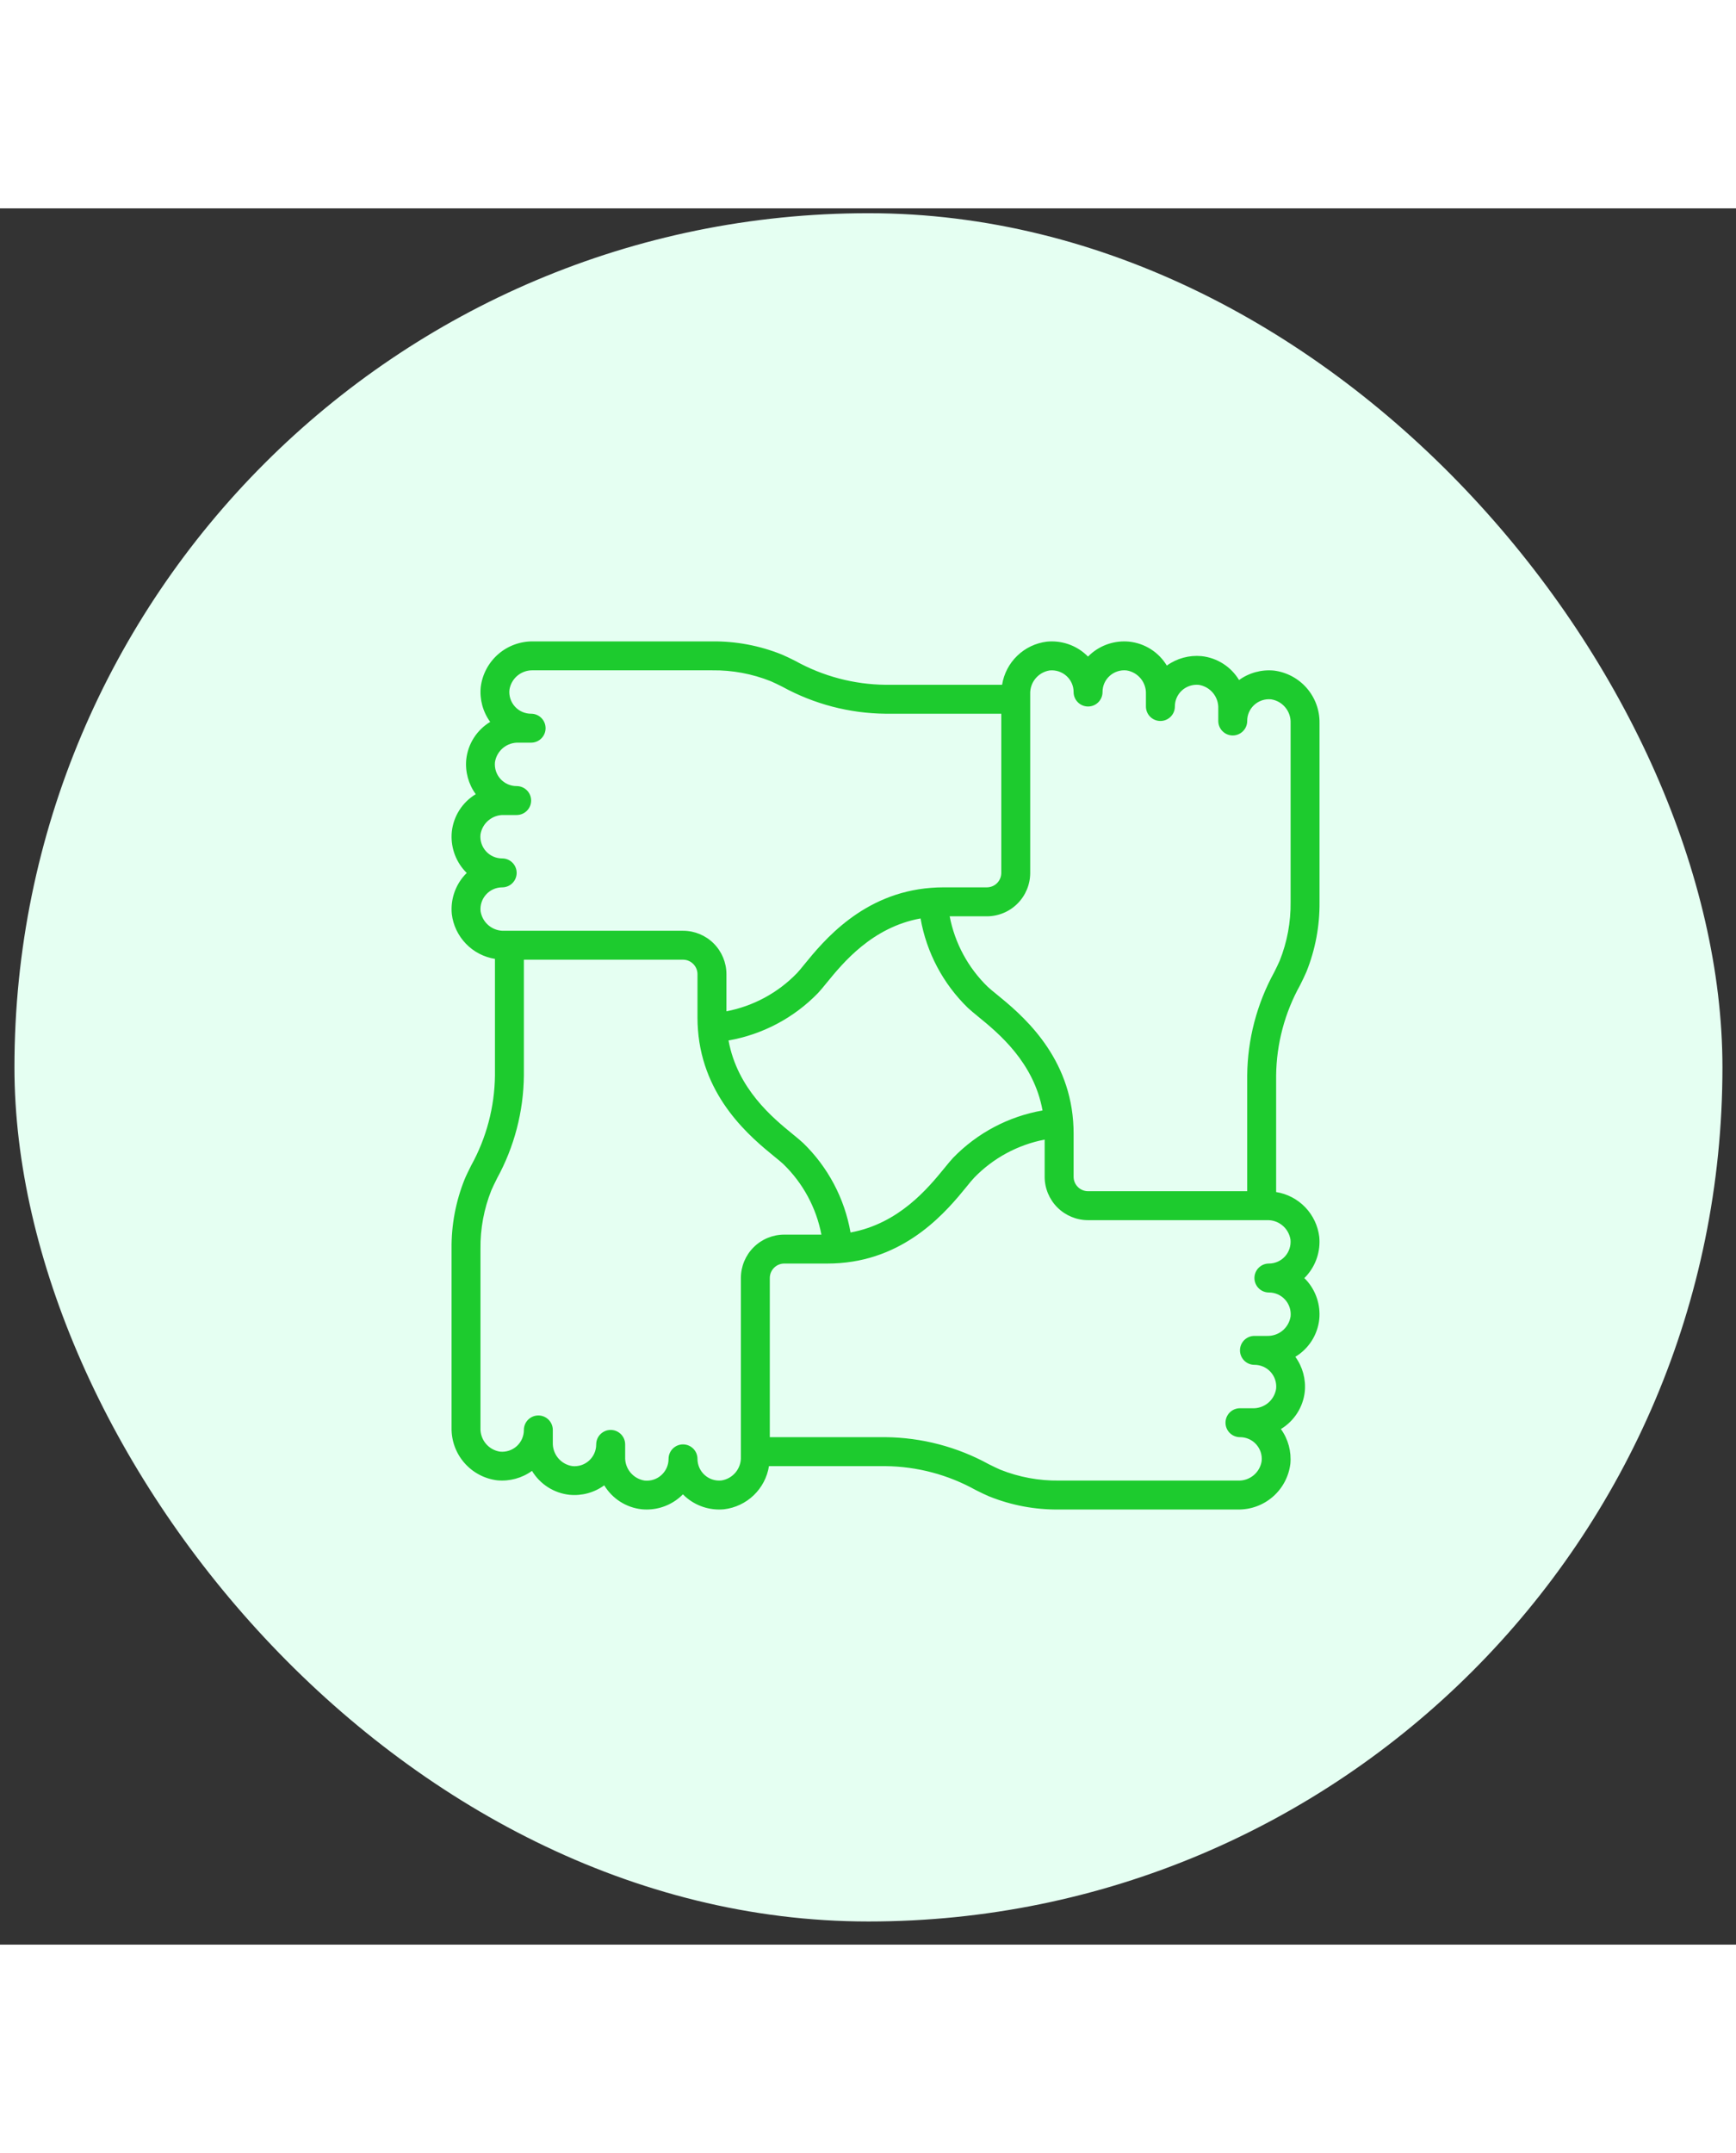 <svg width="50" height="62" viewBox="0 0 62 62" fill="none" xmlns="http://www.w3.org/2000/svg">
<rect x="0" y="0" width="62" height="62" fill="#333333" stroke="none"/>
<rect x="0.516" y="0.173" width="61" height="61" rx="30.5" fill="#E5FFF2"/>
<path d="M16.824 34.184C16.734 34.366 16.654 34.525 16.596 34.665V34.665C16.277 35.456 16.118 36.303 16.127 37.156V43.547C16.12 44.005 16.282 44.45 16.583 44.795C16.884 45.141 17.302 45.364 17.756 45.42C18.198 45.463 18.64 45.342 19 45.083C19.289 45.561 19.785 45.877 20.34 45.937C20.781 45.98 21.222 45.859 21.58 45.599C21.869 46.077 22.365 46.394 22.921 46.454C22.979 46.459 23.037 46.462 23.094 46.462H23.094C23.545 46.463 23.98 46.295 24.314 45.993C24.34 45.969 24.366 45.945 24.39 45.92C24.414 45.945 24.442 45.969 24.465 45.993C24.844 46.336 25.351 46.503 25.86 46.454C26.258 46.406 26.631 46.23 26.92 45.952C27.209 45.674 27.4 45.309 27.463 44.913H31.626C32.754 44.925 33.861 45.219 34.847 45.767C35.029 45.857 35.189 45.937 35.328 45.995L35.328 45.994C36.12 46.313 36.967 46.472 37.82 46.462H44.21C44.669 46.469 45.113 46.307 45.459 46.006C45.805 45.705 46.027 45.287 46.084 44.833C46.126 44.391 46.006 43.948 45.746 43.589C46.224 43.3 46.541 42.804 46.6 42.249C46.642 41.808 46.522 41.367 46.262 41.009C46.741 40.72 47.057 40.224 47.117 39.668C47.167 39.159 46.999 38.652 46.656 38.273C46.632 38.247 46.608 38.221 46.583 38.198C46.608 38.173 46.632 38.146 46.656 38.123V38.123C46.999 37.743 47.166 37.237 47.117 36.728C47.069 36.33 46.893 35.958 46.615 35.669C46.337 35.38 45.972 35.189 45.576 35.126V30.963C45.589 29.835 45.882 28.728 46.43 27.742C46.52 27.56 46.6 27.4 46.658 27.261L46.658 27.261C46.976 26.469 47.135 25.622 47.126 24.77V18.379C47.133 17.921 46.97 17.476 46.669 17.13C46.368 16.784 45.951 16.562 45.496 16.505C45.054 16.463 44.612 16.583 44.252 16.843C43.963 16.365 43.468 16.049 42.912 15.989C42.471 15.948 42.031 16.068 41.672 16.327C41.383 15.847 40.885 15.531 40.328 15.472C39.819 15.422 39.312 15.589 38.933 15.933C38.907 15.957 38.881 15.981 38.857 16.006C38.833 15.981 38.806 15.954 38.782 15.933C38.403 15.589 37.897 15.422 37.387 15.472C36.99 15.521 36.619 15.697 36.331 15.975C36.042 16.253 35.852 16.618 35.789 17.013H31.626C30.498 17.001 29.391 16.708 28.405 16.161C28.223 16.07 28.064 15.991 27.924 15.933H27.924C27.133 15.614 26.286 15.454 25.433 15.463H19.042C18.584 15.457 18.139 15.619 17.793 15.92C17.447 16.222 17.225 16.64 17.169 17.095C17.126 17.537 17.246 17.979 17.507 18.338C17.028 18.627 16.712 19.123 16.652 19.679C16.61 20.119 16.73 20.56 16.991 20.919C16.511 21.208 16.195 21.705 16.136 22.261C16.086 22.77 16.253 23.277 16.596 23.656C16.62 23.682 16.644 23.708 16.669 23.732C16.644 23.756 16.617 23.783 16.596 23.807C16.254 24.186 16.086 24.692 16.136 25.202C16.184 25.599 16.361 25.97 16.639 26.258C16.917 26.547 17.281 26.737 17.677 26.8V30.963C17.664 32.091 17.371 33.198 16.824 34.184L16.824 34.184ZM26.46 44.58C26.468 44.782 26.401 44.979 26.273 45.135C26.145 45.291 25.964 45.394 25.765 45.425C25.546 45.448 25.328 45.377 25.166 45.23C25.003 45.083 24.91 44.873 24.91 44.654C24.91 44.369 24.679 44.137 24.393 44.137C24.108 44.137 23.877 44.369 23.877 44.654C23.878 44.874 23.785 45.084 23.622 45.232C23.46 45.38 23.242 45.451 23.023 45.429C22.823 45.398 22.641 45.294 22.513 45.138C22.384 44.981 22.318 44.783 22.327 44.58V44.137C22.327 43.852 22.095 43.621 21.81 43.621C21.525 43.621 21.293 43.852 21.293 44.137C21.294 44.357 21.202 44.567 21.039 44.715C20.877 44.863 20.659 44.935 20.44 44.912C20.239 44.881 20.058 44.778 19.929 44.621C19.801 44.464 19.735 44.266 19.743 44.063V43.621C19.743 43.335 19.512 43.104 19.227 43.104C18.941 43.104 18.71 43.335 18.71 43.621C18.711 43.841 18.619 44.051 18.456 44.199C18.293 44.346 18.075 44.418 17.856 44.396C17.656 44.365 17.474 44.261 17.346 44.104C17.218 43.948 17.151 43.749 17.16 43.547V37.156C17.151 36.439 17.283 35.727 17.549 35.062C17.601 34.941 17.669 34.803 17.748 34.645H17.747C18.367 33.516 18.698 32.251 18.71 30.963V26.829H24.393C24.53 26.829 24.662 26.884 24.758 26.981C24.855 27.078 24.91 27.209 24.91 27.346V28.896C24.91 29.044 24.916 29.192 24.927 29.333C25.111 31.781 26.832 33.185 27.658 33.86C27.788 33.966 27.897 34.054 27.977 34.129H27.977C28.678 34.809 29.152 35.687 29.336 36.646H28.01C27.599 36.646 27.204 36.809 26.913 37.1C26.623 37.39 26.46 37.785 26.46 38.196L26.46 44.58ZM32.877 25.356C33.09 26.572 33.682 27.69 34.568 28.55C34.662 28.637 34.789 28.742 34.94 28.866C35.65 29.445 36.919 30.485 37.234 32.213C36.017 32.426 34.899 33.018 34.039 33.905C33.952 33.998 33.847 34.126 33.724 34.277C33.145 34.986 32.104 36.255 30.376 36.57C30.163 35.354 29.571 34.236 28.685 33.376C28.591 33.288 28.463 33.183 28.313 33.06C27.603 32.481 26.334 31.441 26.019 29.713C27.236 29.5 28.354 28.907 29.214 28.021C29.301 27.928 29.406 27.8 29.529 27.649C30.108 26.94 31.148 25.67 32.877 25.356ZM46.089 36.825H46.089C46.111 37.044 46.04 37.261 45.893 37.424C45.746 37.587 45.537 37.679 45.318 37.679C45.032 37.679 44.801 37.911 44.801 38.196C44.801 38.481 45.032 38.713 45.318 38.713C45.538 38.712 45.748 38.804 45.895 38.967C46.043 39.13 46.115 39.347 46.093 39.566C46.062 39.766 45.958 39.948 45.801 40.077C45.645 40.205 45.446 40.271 45.244 40.263H44.801C44.516 40.263 44.285 40.494 44.285 40.779C44.285 41.065 44.516 41.296 44.801 41.296C45.021 41.295 45.231 41.387 45.379 41.55C45.527 41.713 45.598 41.931 45.576 42.149C45.545 42.35 45.441 42.531 45.285 42.66C45.128 42.788 44.929 42.855 44.727 42.846H44.285C43.999 42.846 43.768 43.077 43.768 43.362C43.768 43.648 43.999 43.879 44.285 43.879C44.504 43.878 44.715 43.97 44.862 44.133C45.01 44.296 45.082 44.514 45.059 44.733C45.028 44.933 44.925 45.115 44.768 45.243C44.611 45.372 44.413 45.438 44.211 45.429H37.82C37.103 45.438 36.391 45.306 35.725 45.04C35.605 44.988 35.467 44.921 35.309 44.842V44.842C34.179 44.222 32.914 43.892 31.626 43.879H27.493V38.196C27.493 37.911 27.724 37.679 28.01 37.679H29.56C29.708 37.679 29.856 37.673 29.997 37.662C32.445 37.478 33.849 35.758 34.524 34.931C34.627 34.802 34.718 34.692 34.793 34.613C35.472 33.912 36.351 33.438 37.309 33.253V34.58C37.309 34.991 37.473 35.385 37.763 35.676C38.054 35.966 38.448 36.13 38.859 36.13H45.244C45.445 36.122 45.642 36.188 45.798 36.316C45.954 36.444 46.057 36.625 46.089 36.825L46.089 36.825ZM36.793 17.345C36.785 17.144 36.852 16.946 36.98 16.791C37.108 16.635 37.289 16.531 37.489 16.5C37.708 16.479 37.926 16.551 38.089 16.698C38.252 16.845 38.344 17.053 38.343 17.272C38.343 17.557 38.574 17.788 38.86 17.788C39.145 17.788 39.376 17.557 39.376 17.272C39.375 17.052 39.467 16.843 39.63 16.696C39.793 16.549 40.011 16.477 40.23 16.499C40.43 16.529 40.611 16.633 40.74 16.789C40.868 16.945 40.934 17.143 40.926 17.345V17.788C40.926 18.074 41.158 18.305 41.443 18.305C41.728 18.305 41.96 18.074 41.96 17.788C41.959 17.569 42.051 17.36 42.213 17.213C42.377 17.066 42.594 16.995 42.813 17.015C43.013 17.046 43.194 17.15 43.323 17.306C43.451 17.462 43.518 17.66 43.51 17.862V18.305C43.51 18.59 43.741 18.822 44.026 18.822C44.312 18.822 44.543 18.59 44.543 18.305C44.541 18.085 44.634 17.876 44.797 17.729C44.96 17.582 45.178 17.51 45.397 17.532C45.597 17.563 45.778 17.666 45.906 17.823C46.035 17.979 46.101 18.177 46.093 18.379V24.77C46.102 25.486 45.97 26.198 45.704 26.864C45.652 26.985 45.584 27.122 45.505 27.281H45.505C44.886 28.41 44.555 29.675 44.543 30.963V35.096H38.86C38.575 35.096 38.343 34.865 38.343 34.58V33.03C38.343 32.881 38.337 32.734 38.326 32.593C38.142 30.145 36.421 28.74 35.595 28.066C35.465 27.962 35.356 27.872 35.276 27.797H35.276C34.575 27.117 34.101 26.238 33.917 25.28H35.243C35.654 25.28 36.049 25.117 36.339 24.826C36.63 24.535 36.793 24.141 36.793 23.73L36.793 17.345ZM17.164 25.101C17.141 24.883 17.212 24.665 17.36 24.502C17.506 24.339 17.716 24.246 17.936 24.246C18.221 24.246 18.452 24.015 18.452 23.729C18.452 23.444 18.221 23.213 17.936 23.213C17.716 23.214 17.505 23.122 17.358 22.959C17.21 22.796 17.138 22.578 17.16 22.359C17.191 22.159 17.295 21.977 17.452 21.849C17.608 21.72 17.807 21.654 18.009 21.663H18.452C18.738 21.663 18.969 21.431 18.969 21.146C18.969 20.861 18.738 20.63 18.452 20.63C18.232 20.631 18.022 20.538 17.874 20.376C17.727 20.213 17.655 19.995 17.677 19.776C17.708 19.576 17.812 19.394 17.968 19.265C18.125 19.137 18.324 19.071 18.526 19.079H18.969C19.254 19.079 19.485 18.848 19.485 18.563C19.485 18.277 19.254 18.046 18.969 18.046C18.749 18.047 18.538 17.955 18.391 17.792C18.243 17.629 18.171 17.411 18.194 17.192C18.225 16.992 18.328 16.811 18.485 16.682C18.642 16.554 18.84 16.488 19.043 16.496H25.433C26.15 16.487 26.862 16.619 27.528 16.885C27.649 16.937 27.786 17.005 27.945 17.084V17.084C29.074 17.703 30.339 18.034 31.627 18.046H35.76V23.729C35.76 23.866 35.706 23.998 35.609 24.095C35.512 24.192 35.38 24.246 35.243 24.246H33.693C33.545 24.246 33.397 24.252 33.256 24.263C30.808 24.448 29.404 26.168 28.73 26.994C28.626 27.124 28.535 27.233 28.46 27.314V27.313C27.781 28.014 26.902 28.488 25.944 28.672V27.346C25.944 26.935 25.78 26.54 25.49 26.25C25.199 25.959 24.805 25.796 24.394 25.796H18.009C17.808 25.804 17.611 25.737 17.455 25.609C17.299 25.481 17.196 25.3 17.164 25.101L17.164 25.101Z" fill="#1DCB2E"/>
</svg>
